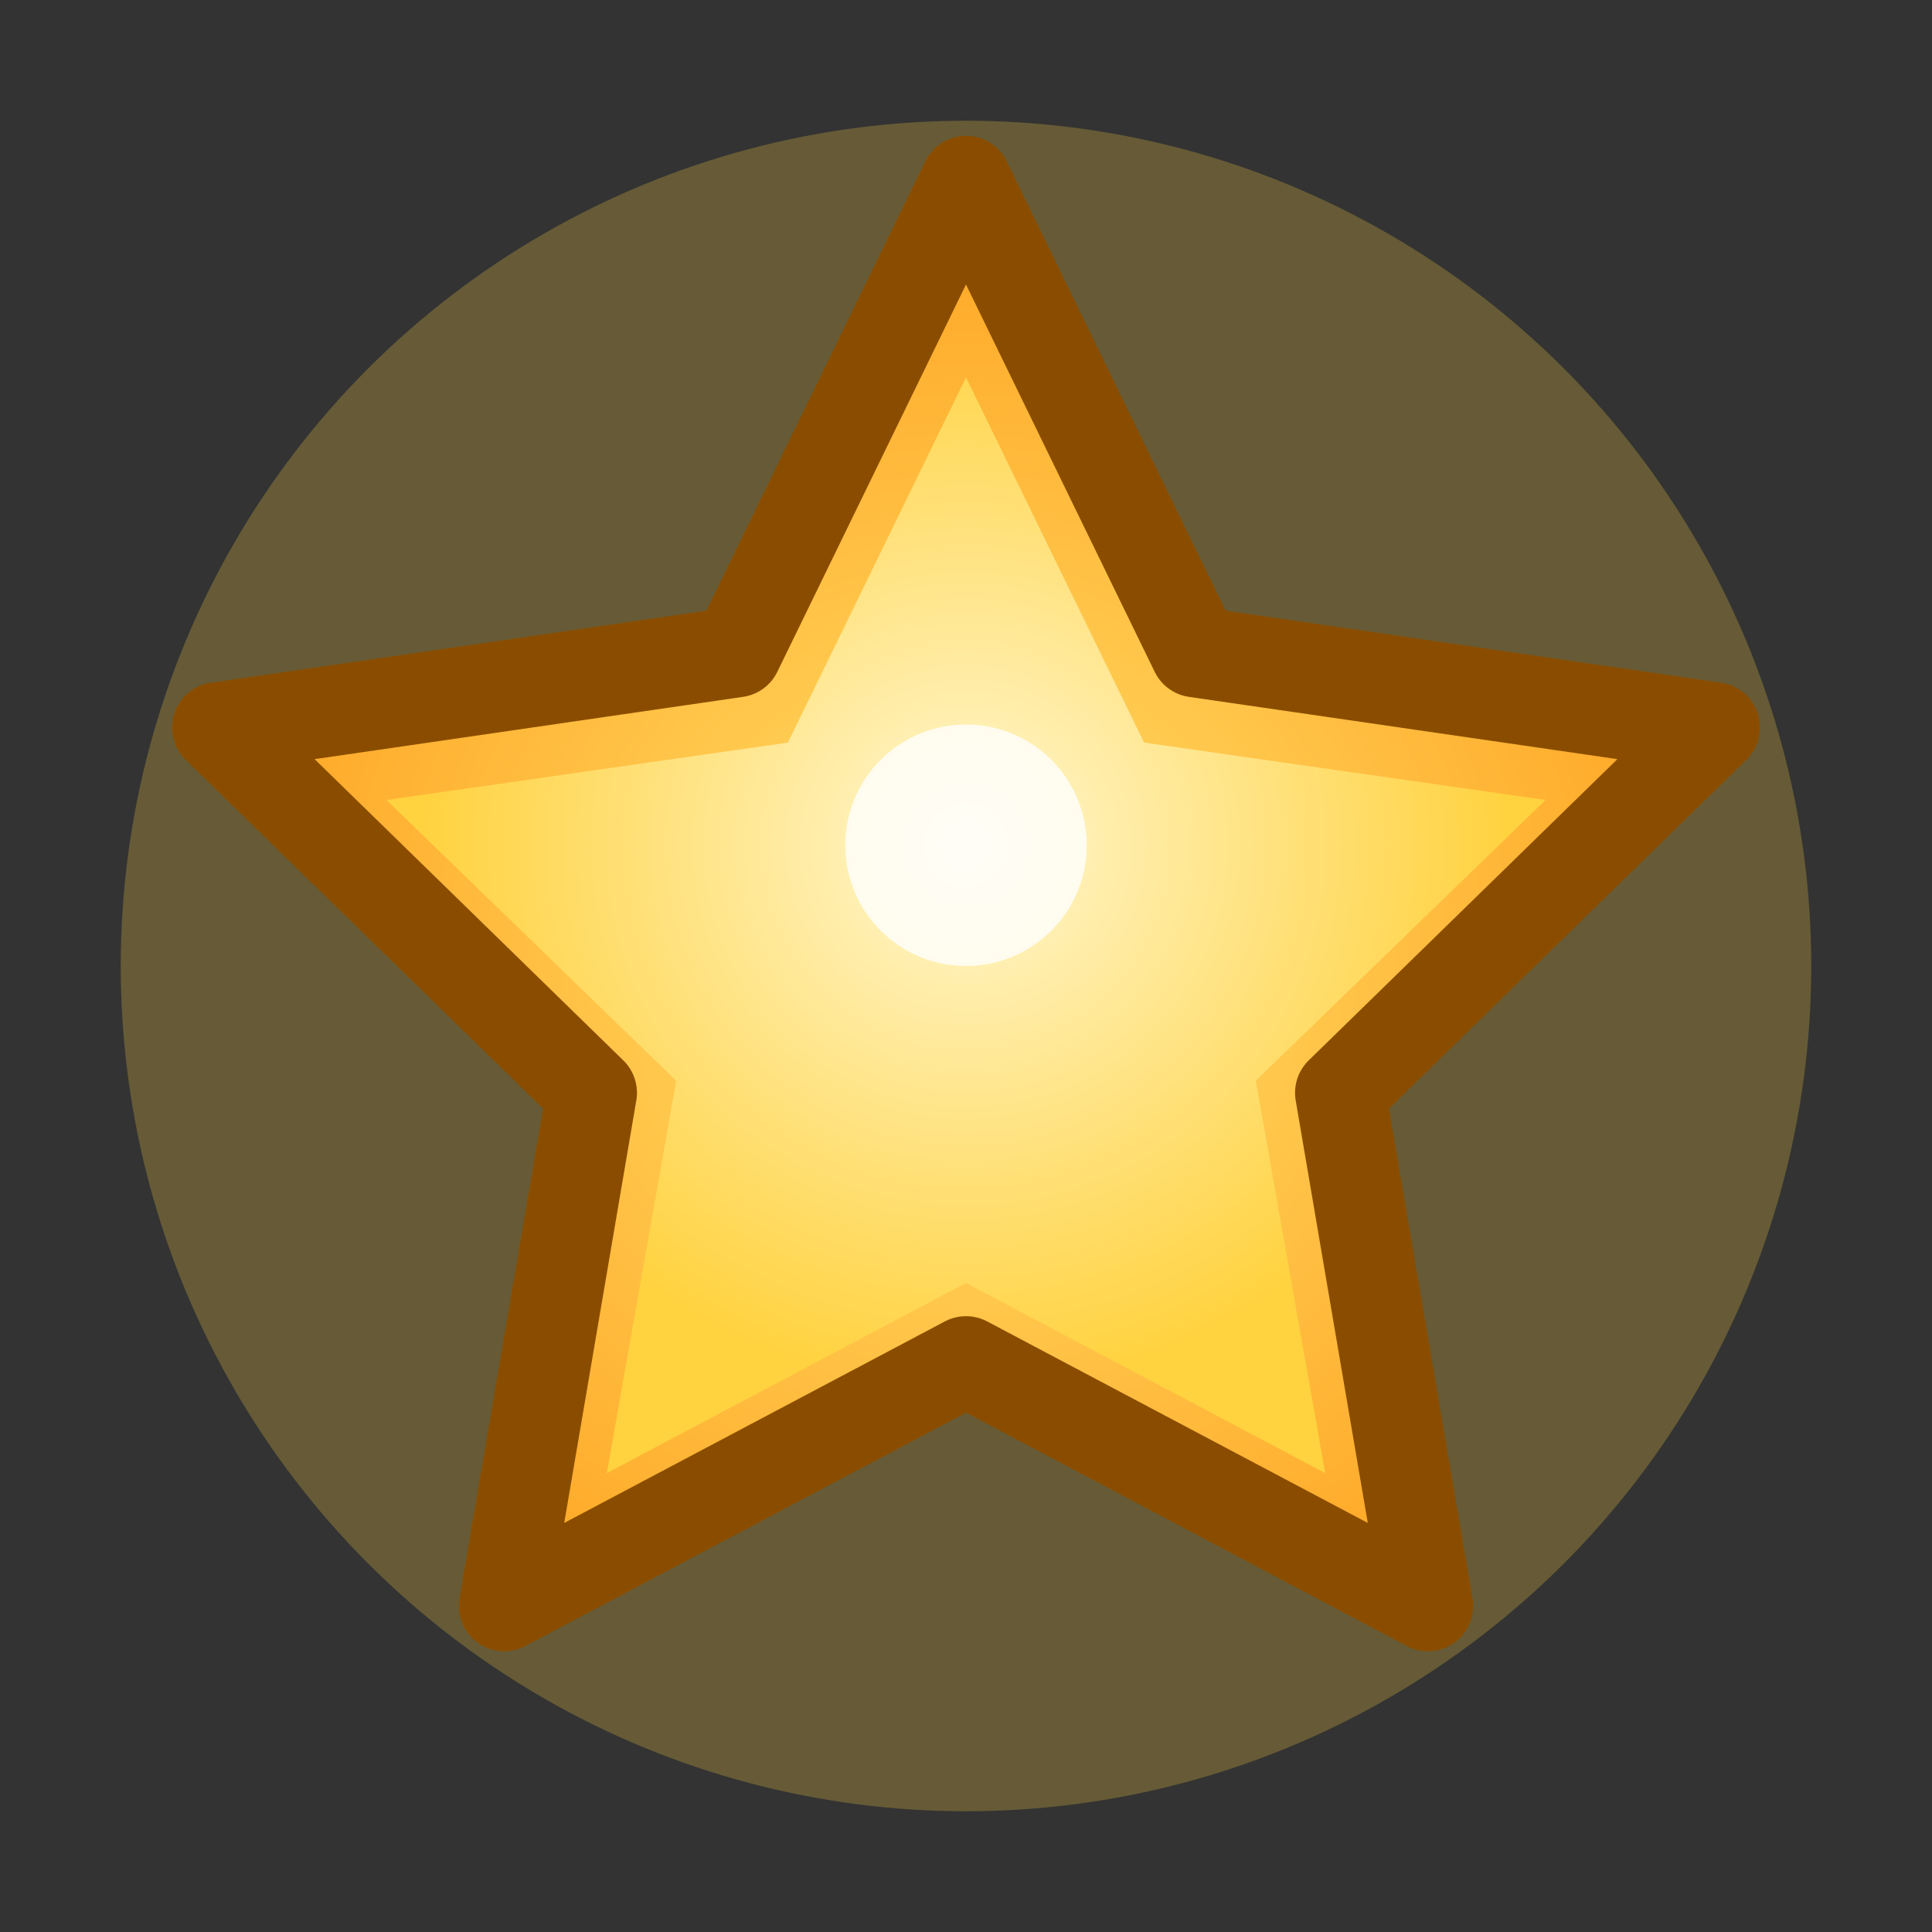 <svg width="64" height="64" viewBox="0 0 64 64" xmlns="http://www.w3.org/2000/svg">
  <rect x="0" y="0" width="64" height="64" fill="#333333" stroke="none"/>
  <defs>
    <radialGradient id="starGlow" cx="32" cy="32" r="28" gradientUnits="userSpaceOnUse">
      <stop offset="0" stop-color="#ffe16b" />
      <stop offset="1" stop-color="#ff9f1c" />
    </radialGradient>
    <radialGradient id="starCore" cx="32" cy="28" r="18" gradientUnits="userSpaceOnUse">
      <stop offset="0" stop-color="#fff7d1" />
      <stop offset="1" stop-color="#ffd23f" />
    </radialGradient>
  </defs>
  <circle cx="32" cy="32" r="28" fill="rgba(255, 215, 64, 0.25)" />
  <path d="M32 6l7.6 15.6 17.2 2.5-12.4 12.1 2.9 17-15.3-8.1-15.3 8.1 2.9-17L7.2 24.1l17.2-2.5L32 6z" fill="url(#starGlow)" stroke="#8a4d00" stroke-width="3" stroke-linejoin="round" />
  <path d="M32 12.5l5.9 12.1 13.3 1.9-9.6 9.3 2.3 13-11.9-6.3-11.9 6.3 2.3-13-9.6-9.3 13.3-1.9L32 12.5z" fill="url(#starCore)" />
  <circle cx="32" cy="28" r="4" fill="#fff" opacity="0.8" />
</svg>
